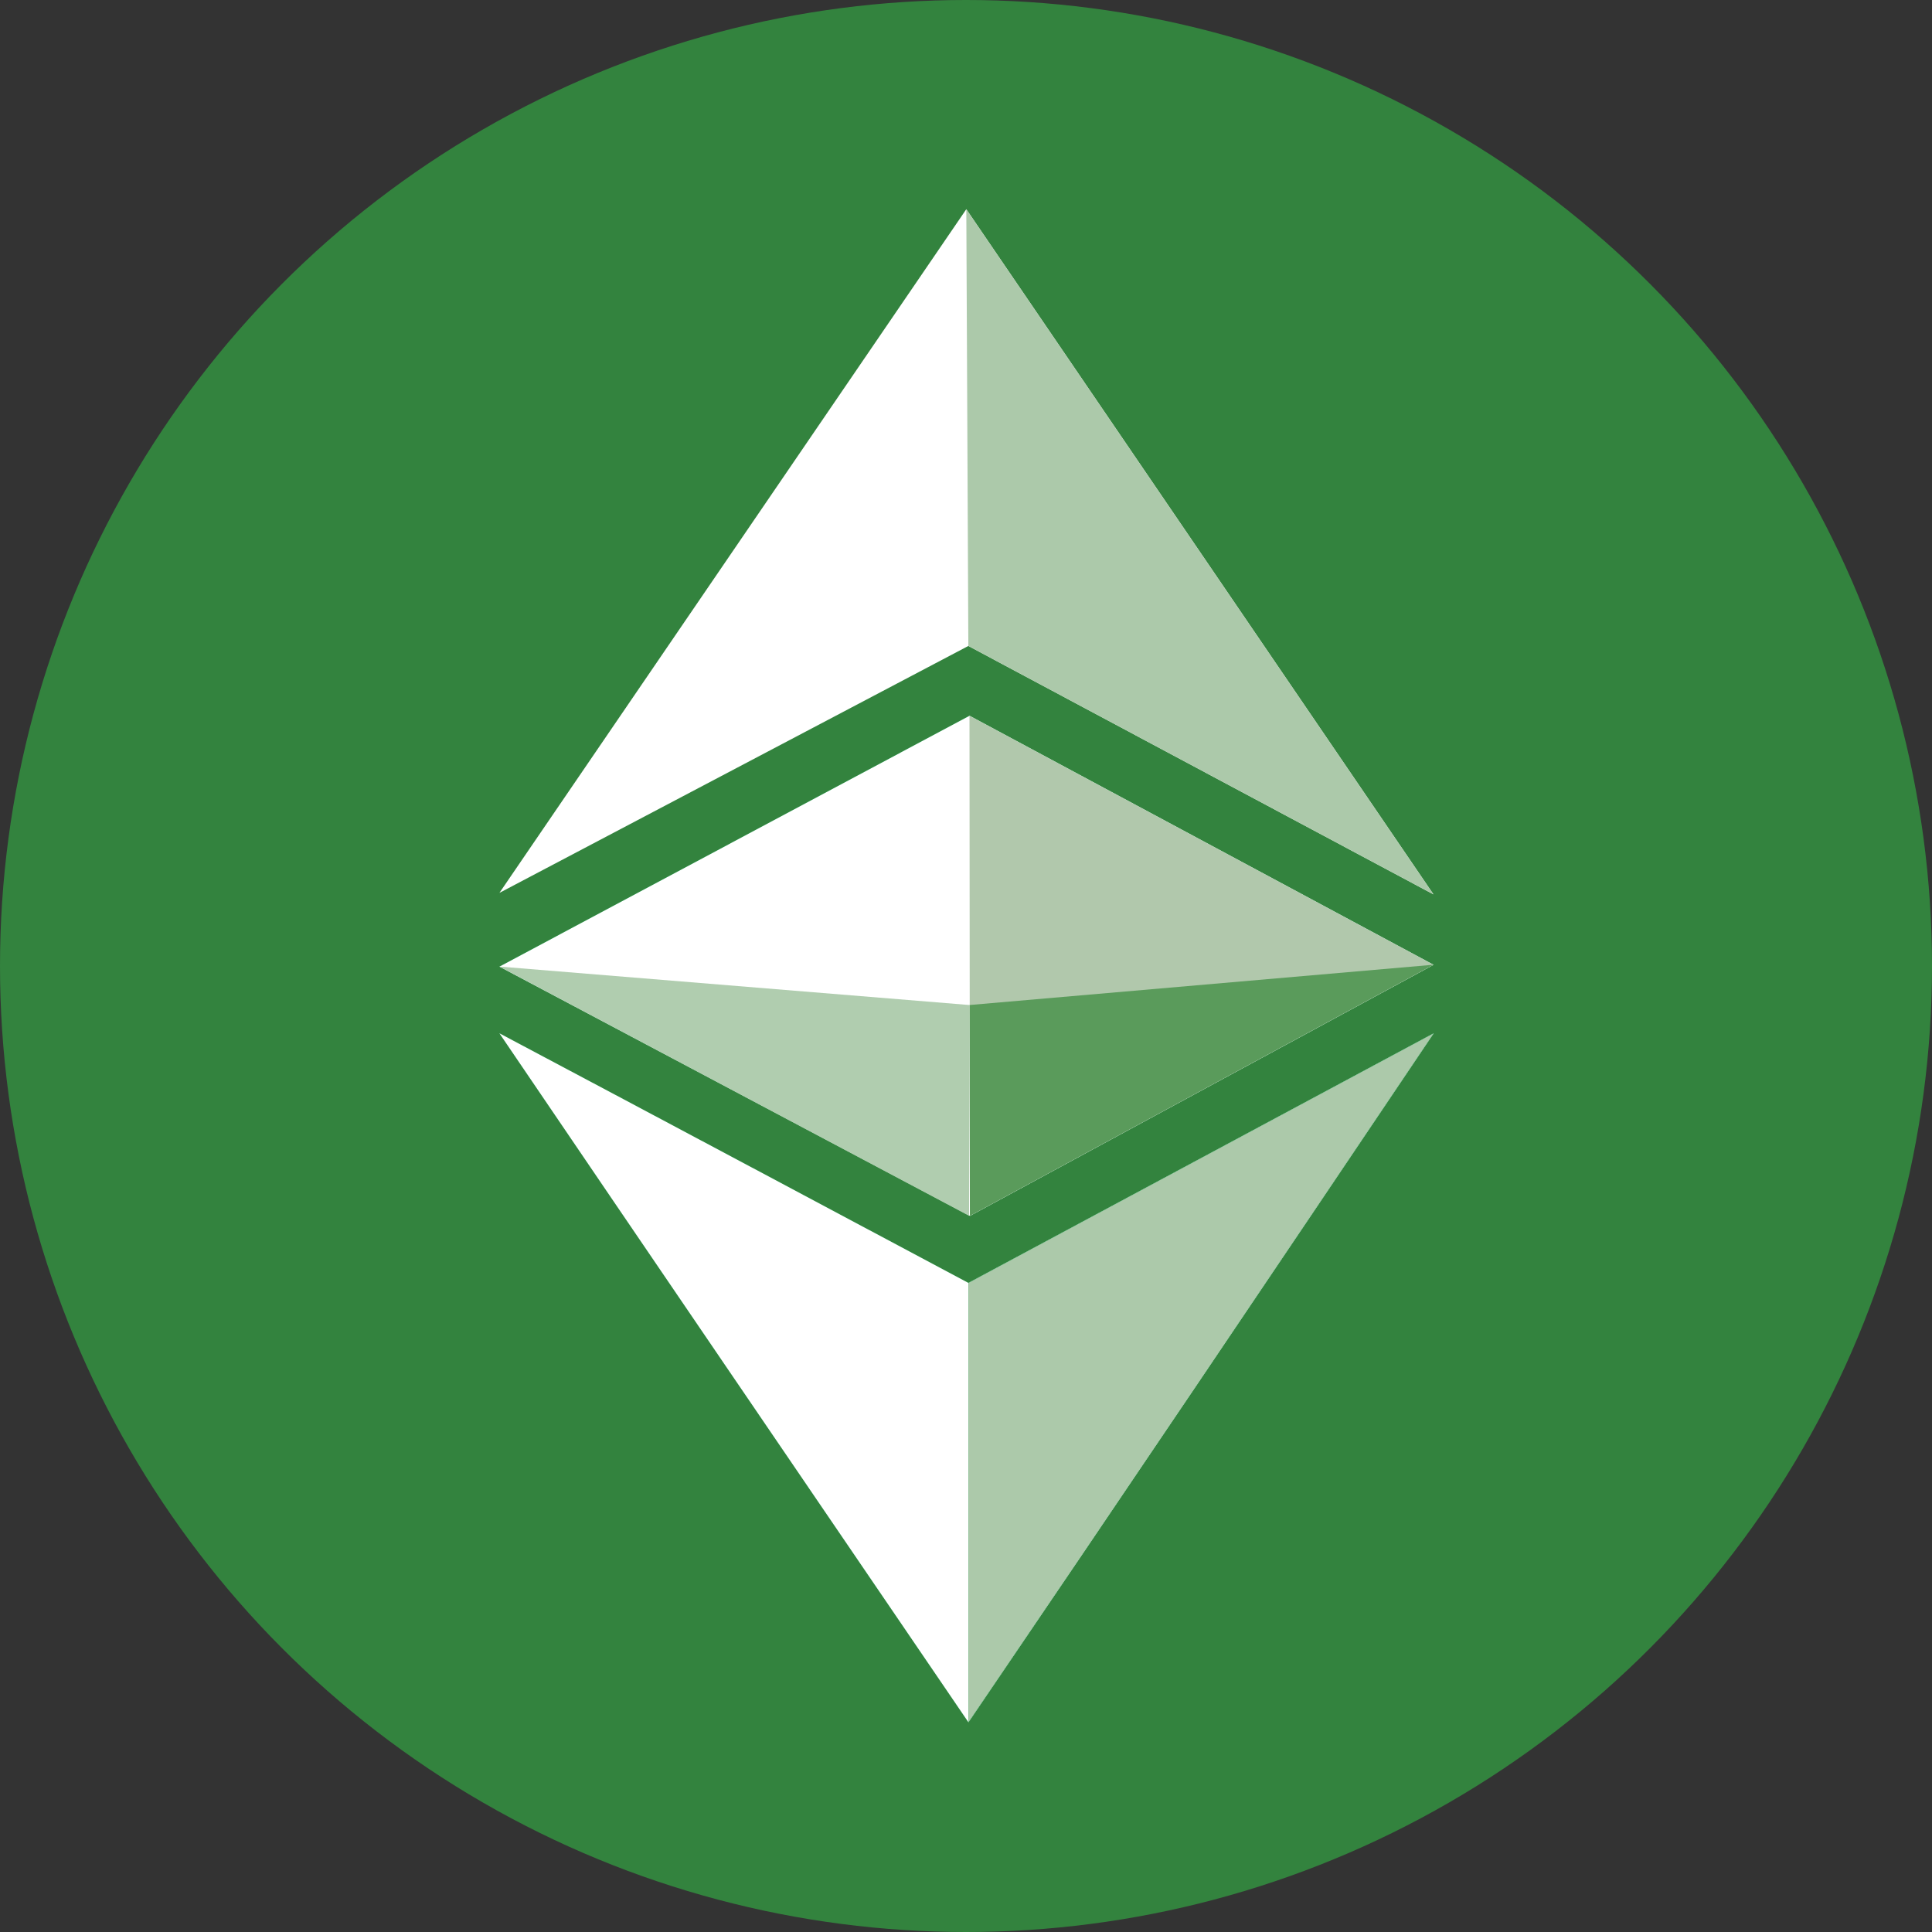 <?xml version="1.0" encoding="UTF-8" standalone="no"?>
<!-- Created with Inkscape (http://www.inkscape.org/) -->

<svg
   xmlns:dc="http://purl.org/dc/elements/1.1/"
   xmlns:cc="http://creativecommons.org/ns#"
   xmlns:rdf="http://www.w3.org/1999/02/22-rdf-syntax-ns#"
   xmlns:svg="http://www.w3.org/2000/svg"
   xmlns="http://www.w3.org/2000/svg"
   xmlns:sodipodi="http://sodipodi.sourceforge.net/DTD/sodipodi-0.dtd"
   xmlns:inkscape="http://www.inkscape.org/namespaces/inkscape"
   width="200mm"
   height="200mm"
   viewBox="0 0 200 200"
   version="1.1"
   id="svg908"
   inkscape:version="0.92.5 (2060ec1f9f, 2020-04-08)"
   sodipodi:docname="etc-coin-symbol.svg"
   inkscape:export-filename="/home/linux/Desktop/ethereum-classic-logo.png"
   inkscape:export-xdpi="120"
   inkscape:export-ydpi="120">
  <rect x="0" y="0" width="200" height="200" fill="#333333" stroke="none"/>
  <title
     id="title825">Ethereum Classic Logo</title>
  <defs
     id="defs902" />
  <sodipodi:namedview
     id="base"
     pagecolor="#ffffff"
     bordercolor="#666666"
     borderopacity="1.0"
     inkscape:pageopacity="0.0"
     inkscape:pageshadow="2"
     inkscape:zoom="1.0900833"
     inkscape:cx="377.95276"
     inkscape:cy="377.95276"
     inkscape:document-units="mm"
     inkscape:current-layer="layer6"
     showgrid="false"
     inkscape:window-width="1920"
     inkscape:window-height="1023"
     inkscape:window-x="0"
     inkscape:window-y="0"
     inkscape:window-maximized="1"
     fit-margin-top="0"
     fit-margin-left="0"
     fit-margin-right="0"
     fit-margin-bottom="0"
     showguides="true"
     inkscape:guide-bbox="true">
    <sodipodi:guide
       position="100,182.524"
       orientation="1,0"
       id="guide845"
       inkscape:locked="false" />
    <sodipodi:guide
       position="213.35,100"
       orientation="0,1"
       id="guide847"
       inkscape:locked="false" />
  </sodipodi:namedview>
  <g
     inkscape:label="Original"
     inkscape:groupmode="layer"
     id="layer1"
     transform="translate(-56.641,-26.817)"
     style="display:none"
     sodipodi:insensitive="true">
    <g
       transform="translate(56.416,69.875)"
       style="display:inline"
       id="g1627"
       inkscape:export-xdpi="664.21741"
       inkscape:export-ydpi="664.21741"
       inkscape:export-filename="/home/linux/Desktop/ethereum-classic-logo.png">
      <g
         id="g896">
        <path
           inkscape:export-ydpi="120"
           inkscape:export-xdpi="120"
           inkscape:connector-curvature="0"
           id="path838"
           d="m 0.225,85.613 c 17.045,9.041 34.806,18.517 48.557,25.844 L 96.943,85.621 C 79.505,111.532 64.981,133.085 48.782,156.941 32.564,133.135 14.643,106.858 0.225,85.613 Z m 1.864,-7.138 46.749,-24.947 46.146,24.766 -46.106,24.969 z"
           style="display:inline;fill:#009f42;fill-opacity:1;stroke-width:0.353"
           sodipodi:nodetypes="cccccccccc" />
        <g
           inkscape:export-ydpi="120"
           inkscape:export-xdpi="120"
           id="g842">
          <path
             inkscape:connector-curvature="0"
             id="path1599"
             d="m 0.225,85.613 c 17.045,9.041 34.806,18.517 48.557,25.844 L 96.943,85.621 C 79.505,111.532 64.981,133.085 48.782,156.941 32.564,133.135 14.643,106.858 0.225,85.613 Z m 1.864,-7.138 46.749,-24.947 46.146,24.766 -46.106,24.969 z M 48.773,45.519 0.231,71.08 48.562,0.308 96.925,71.235 Z"
             style="display:inline;fill:#01c853;fill-opacity:1;stroke-width:0.353"
             sodipodi:nodetypes="ccccccccccccccc" />
        </g>
        <path
           inkscape:export-ydpi="120"
           inkscape:export-xdpi="120"
           sodipodi:nodetypes="cccccccccccc"
           style="display:inline;fill:#009f42;fill-opacity:1;stroke-width:0.353"
           d="m 48.783,111.458 48.16,-25.837 c -17.437,25.911 -48.16,71.321 -48.16,71.321 z m 0.055,-57.93 46.146,24.766 -46.106,24.969 z m -0.065,-8.009 -0.211,-45.21 48.362,70.926 z"
           id="path1593"
           inkscape:connector-curvature="0" />
        <path
           inkscape:export-ydpi="120"
           inkscape:export-xdpi="120"
           sodipodi:nodetypes="ccccc"
           style="display:inline;fill:#007831;fill-opacity:1;stroke-width:0.353"
           d="m 48.838,82.301 46.146,-4.007 -46.106,24.969 -0.04,-20.962 z"
           id="path1606"
           inkscape:connector-curvature="0" />
        <path
           inkscape:export-ydpi="120"
           inkscape:export-xdpi="120"
           inkscape:connector-curvature="0"
           id="path850"
           d="m 48.838,82.301 -46.749,-3.826 46.709,24.788 0.04,-20.962 z"
           style="display:inline;fill:#009f42;fill-opacity:1;stroke-width:0.353"
           sodipodi:nodetypes="ccccc" />
        <path
           inkscape:export-ydpi="120"
           inkscape:export-xdpi="120"
           inkscape:connector-curvature="0"
           id="path852"
           d="m 48.783,111.458 48.16,-25.837 c -17.437,25.911 -31.962,47.465 -48.16,71.321 z"
           style="display:inline;fill:#009f42;fill-opacity:1;stroke-width:0.353"
           sodipodi:nodetypes="cccc" />
      </g>
    </g>
  </g>
  <g
     style="display:inline"
     transform="translate(-56.641,-26.817)"
     id="g1008"
     inkscape:groupmode="layer"
     inkscape:label="Middle" />
  <g
     inkscape:groupmode="layer"
     id="layer5"
     inkscape:label="Bottom"
     style="display:inline"
     transform="translate(0,43.367)" />
  <g
     inkscape:groupmode="layer"
     id="layer6"
     inkscape:label="Top"
     style="display:inline"
     transform="translate(0,43.367)">
    <circle
       style="fill:#33833e;fill-opacity:1;stroke:none;stroke-width:0.629;stroke-miterlimit:4;stroke-dasharray:none;stroke-opacity:1"
       id="path843"
       cx="100"
       cy="56.633"
       r="100" />
    <g
       id="g899"
       transform="translate(15.125,-14.957)">
      <path
         inkscape:export-ydpi="120"
         inkscape:export-xdpi="120"
         inkscape:connector-curvature="0"
         id="path990"
         d="M 36.575,71.648 85.236,45.68 133.269,71.459 85.278,97.45 Z"
         style="display:inline;fill:#009f42;fill-opacity:1;stroke-width:0.367"
         sodipodi:nodetypes="ccccc" />
      <g
         style="fill:#ffffff"
         transform="matrix(1.041,0,0,1.041,34.401,-10.037)"
         inkscape:export-ydpi="120"
         inkscape:export-xdpi="120"
         id="g994">
        <path
           inkscape:connector-curvature="0"
           id="path992"
           d="m 2.089,78.475 46.749,-24.947 46.146,24.766 -46.106,24.969 z"
           style="display:inline;fill:#ffffff;fill-opacity:1;stroke-width:0.353"
           sodipodi:nodetypes="ccccc" />
      </g>
      <path
         inkscape:export-ydpi="120"
         inkscape:export-xdpi="120"
         sodipodi:nodetypes="cccc"
         style="display:inline;fill:#b1c8ac;fill-opacity:1;stroke-width:0.367"
         d="M 85.236,45.68 133.269,71.459 85.278,97.45 Z"
         id="path996"
         inkscape:connector-curvature="0" />
      <path
         inkscape:export-ydpi="120"
         inkscape:export-xdpi="120"
         sodipodi:nodetypes="ccccc"
         style="display:inline;fill:#5a9b5b;fill-opacity:1;stroke-width:0.367"
         d="M 85.236,75.63 133.269,71.459 85.278,97.45 85.236,75.63 Z"
         id="path998"
         inkscape:connector-curvature="0" />
      <path
         inkscape:export-ydpi="120"
         inkscape:export-xdpi="120"
         inkscape:connector-curvature="0"
         id="path1000"
         d="M 85.236,75.63 36.575,71.648 85.194,97.45 85.236,75.63 Z"
         style="display:inline;fill:#b0cdaf;fill-opacity:1;stroke-width:0.367"
         sodipodi:nodetypes="ccccc" />
      <path
         inkscape:export-ydpi="120"
         inkscape:export-xdpi="120"
         inkscape:connector-curvature="0"
         id="path909"
         d="m 36.57,78.553 c 17.045,9.041 34.806,18.517 48.557,25.844 L 133.287,78.561 C 115.85,104.472 101.325,126.025 85.127,149.881 68.909,126.075 50.988,99.798 36.57,78.553 Z"
         style="display:inline;fill:#009f42;fill-opacity:1;stroke-width:0.353"
         sodipodi:nodetypes="ccccc" />
      <g
         style="fill:#ffffff"
         transform="translate(36.345,-7.06)"
         inkscape:export-ydpi="120"
         inkscape:export-xdpi="120"
         id="g913">
        <path
           inkscape:connector-curvature="0"
           id="path911"
           d="m 0.225,85.613 c 17.045,9.041 34.806,18.517 48.557,25.844 L 96.943,85.621 C 79.505,111.532 64.981,133.085 48.782,156.941 32.564,133.135 14.643,106.858 0.225,85.613 Z"
           style="display:inline;fill:#ffffff;fill-opacity:1;stroke-width:0.353"
           sodipodi:nodetypes="ccccc" />
      </g>
      <path
         inkscape:export-ydpi="120"
         inkscape:export-xdpi="120"
         sodipodi:nodetypes="cccc"
         style="display:inline;fill:#009f42;fill-opacity:1;stroke-width:0.353"
         d="M 85.127,104.398 133.287,78.561 C 115.85,104.472 85.127,149.881 85.127,149.881 Z"
         id="path915"
         inkscape:connector-curvature="0" />
      <path
         inkscape:export-ydpi="120"
         inkscape:export-xdpi="120"
         inkscape:connector-curvature="0"
         id="path921"
         d="M 85.127,104.398 133.287,78.561 C 115.85,104.472 101.325,126.025 85.127,149.881 Z"
         style="display:inline;fill:#acc9aa;fill-opacity:1;stroke-width:0.353"
         sodipodi:nodetypes="cccc" />
      <path
         sodipodi:nodetypes="ccccc"
         style="display:inline;fill:#ffffff;fill-opacity:1;stroke-width:0.353"
         d="M 85.118,38.459 36.576,64.02 84.907,-6.752 133.269,64.175 Z"
         id="path974"
         inkscape:connector-curvature="0" />
      <path
         inkscape:connector-curvature="0"
         id="path978"
         d="M 85.118,38.459 84.907,-6.752 133.269,64.175 Z"
         style="display:inline;fill:#acc9aa;fill-opacity:1;stroke-width:0.353"
         sodipodi:nodetypes="cccc"
         inkscape:export-xdpi="120"
         inkscape:export-ydpi="120" />
    </g>
  </g>
</svg>
